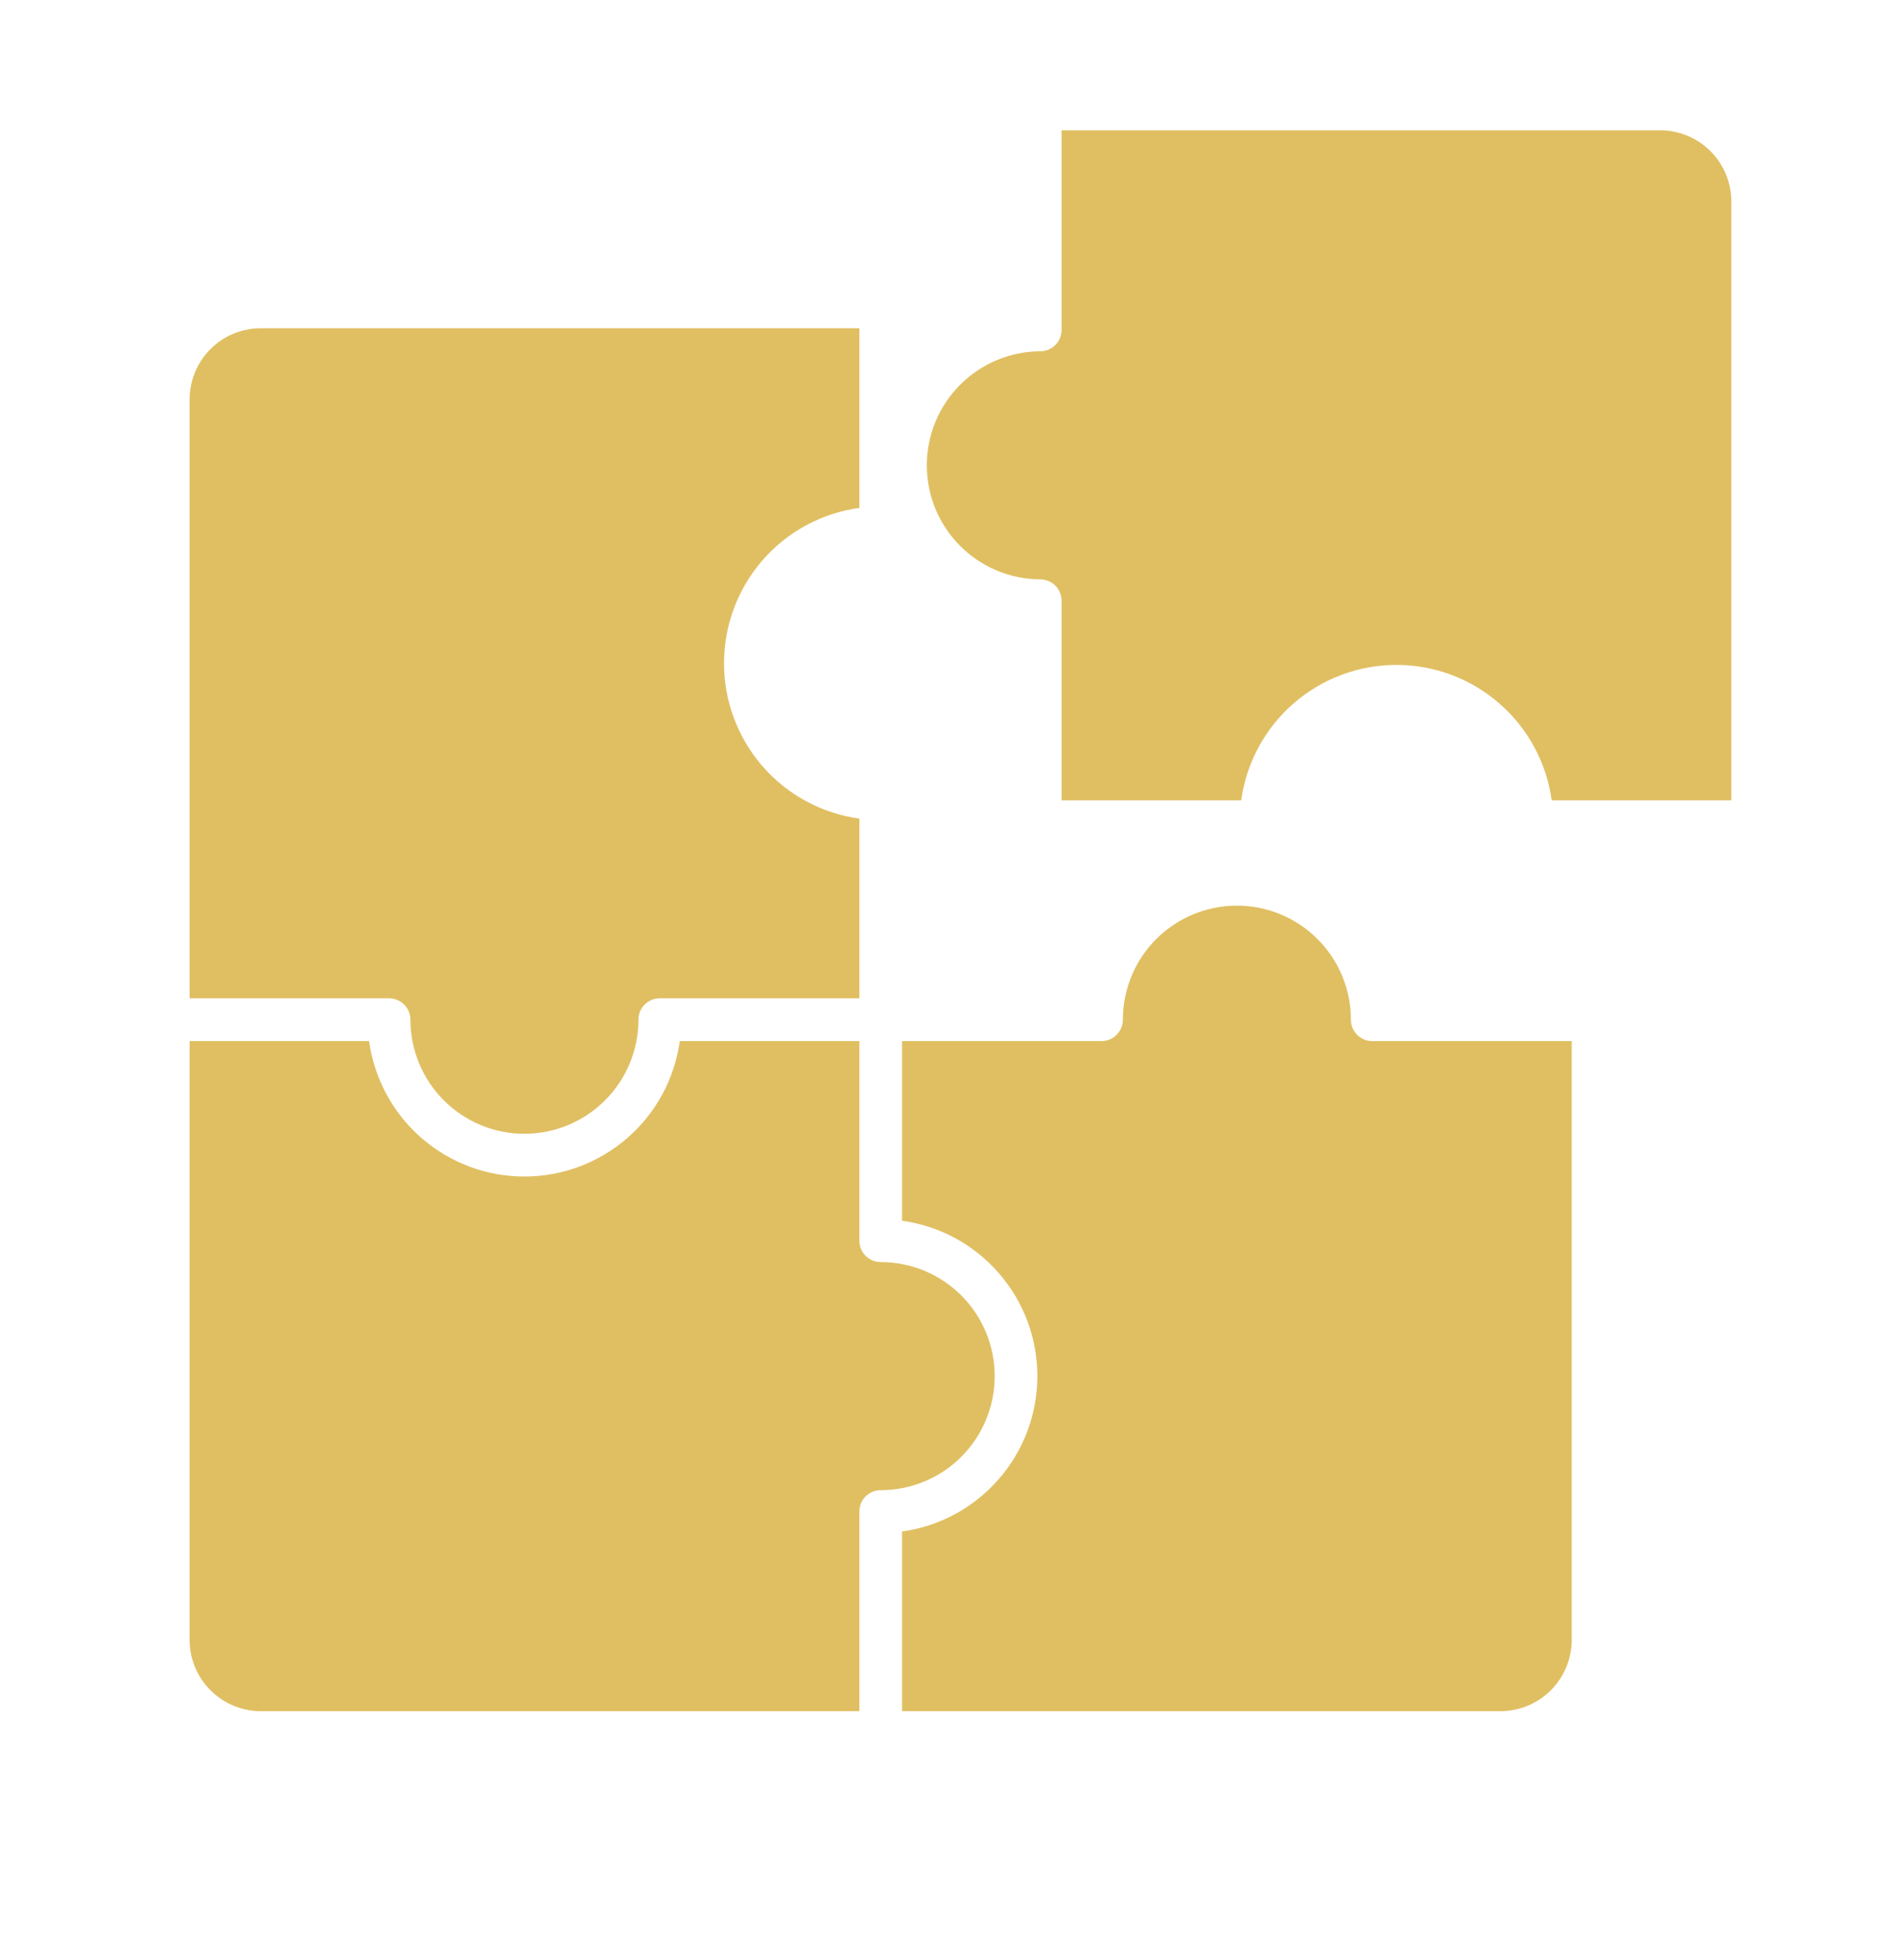 <svg width="30" height="31" viewBox="0 0 30 31" fill="none" xmlns="http://www.w3.org/2000/svg">
<path fill-rule="evenodd" clip-rule="evenodd" d="M3 6.317C3 6.018 3.119 5.732 3.33 5.521C3.54 5.31 3.826 5.192 4.125 5.191H13.598V8.032C13.004 8.113 12.46 8.407 12.066 8.859C11.673 9.311 11.456 9.89 11.456 10.489C11.456 11.088 11.673 11.667 12.066 12.119C12.46 12.571 13.004 12.864 13.598 12.946V15.787H10.439C10.35 15.788 10.264 15.823 10.2 15.887C10.137 15.95 10.101 16.036 10.102 16.126C10.102 16.604 9.912 17.063 9.573 17.401C9.235 17.74 8.776 17.93 8.298 17.93C7.819 17.93 7.36 17.74 7.022 17.401C6.684 17.063 6.494 16.604 6.494 16.126C6.494 16.036 6.458 15.95 6.395 15.887C6.331 15.823 6.246 15.788 6.156 15.787H3V6.317ZM13.598 23.904C13.598 23.86 13.606 23.816 13.623 23.775C13.64 23.733 13.665 23.696 13.696 23.665C13.728 23.633 13.765 23.608 13.806 23.591C13.847 23.574 13.891 23.566 13.935 23.566C14.414 23.566 14.873 23.376 15.211 23.038C15.549 22.699 15.739 22.241 15.739 21.762C15.739 21.284 15.549 20.825 15.211 20.487C14.873 20.149 14.414 19.959 13.935 19.959C13.891 19.959 13.847 19.95 13.806 19.933C13.765 19.916 13.728 19.891 13.696 19.86C13.665 19.828 13.64 19.791 13.623 19.75C13.606 19.709 13.598 19.665 13.598 19.62V16.464H10.756C10.674 17.058 10.38 17.602 9.928 17.995C9.476 18.389 8.897 18.606 8.298 18.606C7.698 18.606 7.119 18.389 6.667 17.995C6.216 17.602 5.922 17.058 5.84 16.464H3V25.934C3 26.233 3.119 26.519 3.33 26.73C3.54 26.941 3.826 27.06 4.125 27.061H13.598V23.904ZM24.869 25.934C24.868 26.233 24.75 26.519 24.539 26.73C24.328 26.941 24.042 27.06 23.744 27.061H14.273V24.219C14.867 24.137 15.41 23.843 15.803 23.391C16.197 22.94 16.414 22.361 16.414 21.762C16.414 21.163 16.197 20.584 15.803 20.133C15.41 19.681 14.867 19.387 14.273 19.305V16.464H17.429C17.519 16.464 17.605 16.428 17.668 16.365C17.731 16.301 17.767 16.215 17.767 16.126C17.767 15.647 17.957 15.188 18.295 14.85C18.634 14.512 19.092 14.322 19.571 14.322C20.049 14.322 20.508 14.512 20.846 14.85C21.185 15.188 21.375 15.647 21.375 16.126C21.375 16.215 21.41 16.301 21.474 16.365C21.537 16.428 21.623 16.464 21.712 16.464H24.869V25.934ZM27.395 12.657H24.552C24.471 12.064 24.177 11.52 23.725 11.126C23.274 10.732 22.695 10.515 22.096 10.515C21.497 10.515 20.918 10.732 20.466 11.126C20.014 11.52 19.721 12.064 19.639 12.657H16.797V9.501C16.797 9.456 16.788 9.412 16.771 9.371C16.755 9.33 16.73 9.293 16.698 9.261C16.667 9.23 16.63 9.205 16.588 9.188C16.547 9.171 16.503 9.162 16.459 9.162C15.982 9.16 15.526 8.969 15.19 8.631C14.853 8.293 14.665 7.836 14.665 7.359C14.665 6.882 14.853 6.425 15.19 6.087C15.526 5.749 15.982 5.558 16.459 5.555C16.503 5.555 16.547 5.547 16.588 5.53C16.63 5.513 16.667 5.488 16.698 5.456C16.73 5.425 16.755 5.388 16.771 5.347C16.788 5.305 16.797 5.261 16.797 5.217V2.061H26.27C26.568 2.061 26.854 2.18 27.065 2.391C27.276 2.602 27.394 2.888 27.395 3.186V12.657Z" fill="#E0BF62"/>
</svg>
